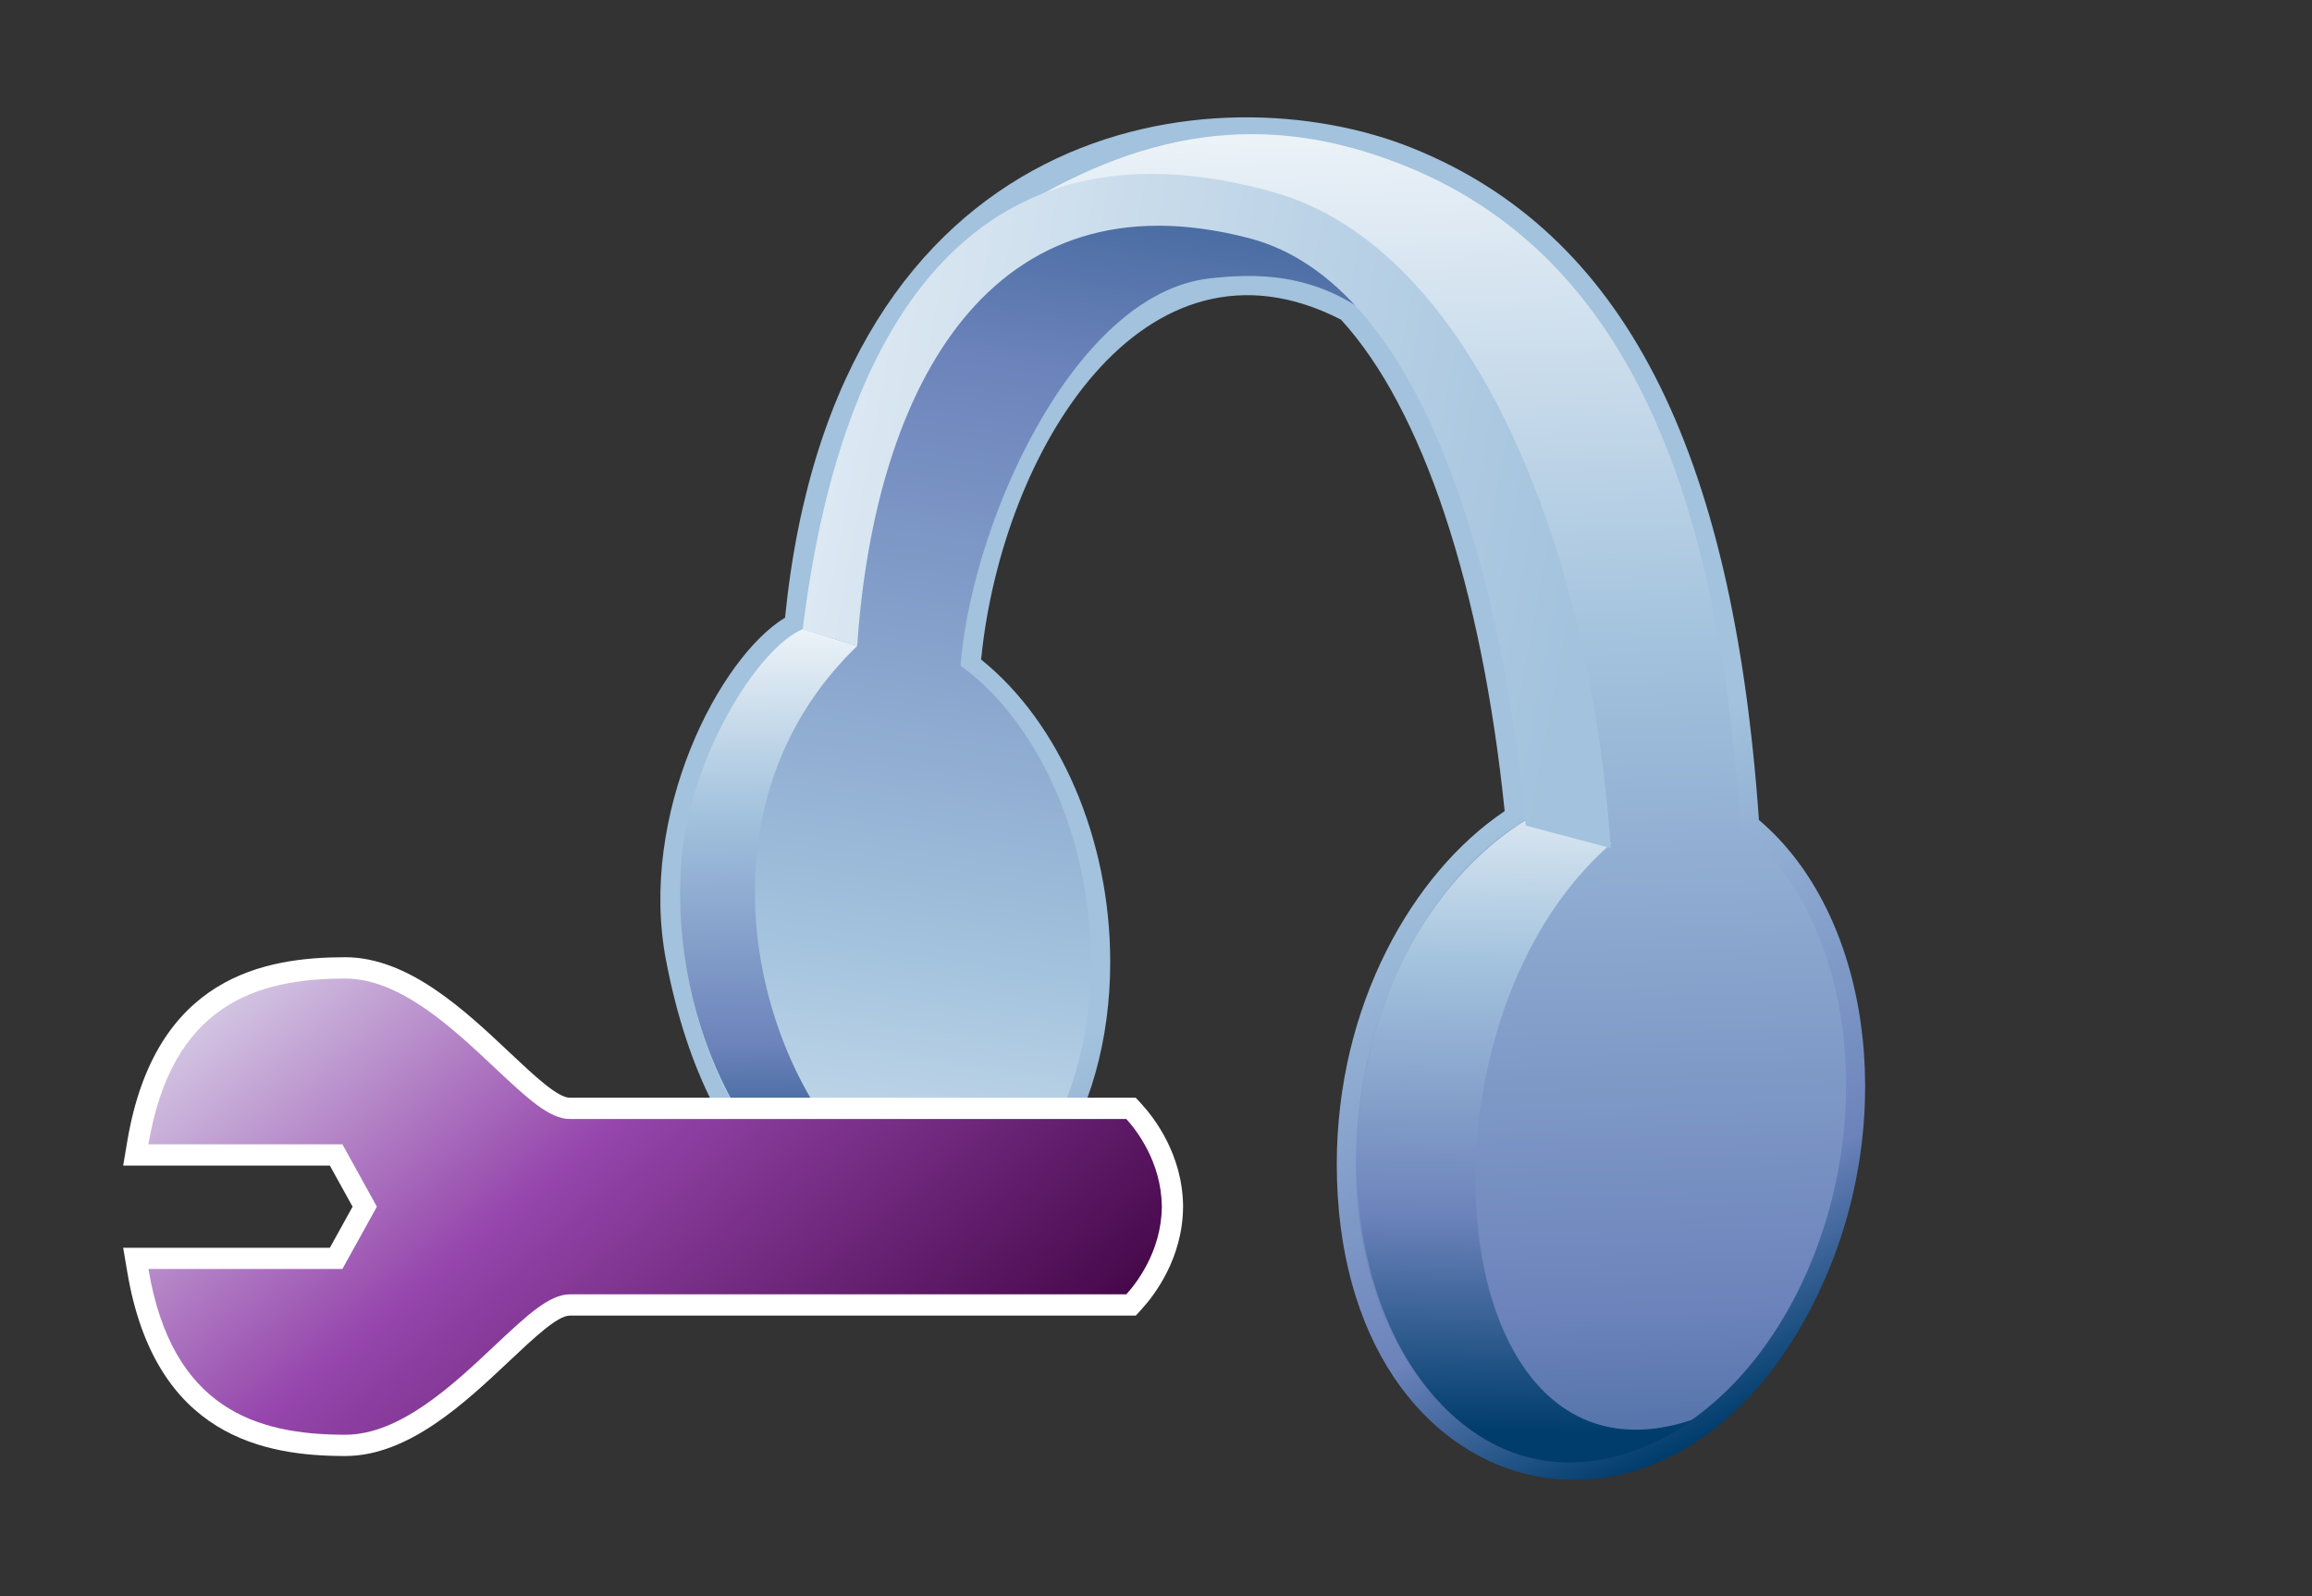 <?xml version="1.0" encoding="UTF-8"?>
<!DOCTYPE svg PUBLIC "-//W3C//DTD SVG 1.1 Tiny//EN" "http://www.w3.org/Graphics/SVG/1.1/DTD/svg11-tiny.dtd">
<svg width="84" height="58" viewBox="-0.99 -0.388 84 58">
<rect x="-0.99" y="-0.388" width="84" height="58" fill="#333333" stroke="none"/>
<linearGradient id="_10" gradientUnits="userSpaceOnUse" x1="44.42" y1="31.22" x2="56.23" y2="54.48">
<stop stop-color="#A2C2DD" offset="0.1"/>
<stop stop-color="#6C83BB" offset="0.71"/>
<stop stop-color="#003D6D" offset="0.99"/>
</linearGradient>
<path fill="url(#_10)" d="M27.532,22.056c-2.393,1.452-5.339,7.142-4.324,12.45c1.612,8.445,6.267,10.527,8.906,10.458 c4.204-0.066,7.233-4.648,7.233-10.4c0-4.458-1.827-8.688-4.691-10.986c0.751-7.58,5.906-16.029,13.074-12.352 c2.957,3.219,5.112,9.705,5.948,17.86c-3.335,2.238-6.1,7.048-6.1,12.827c0,12.852,12.641,15.839,17.74,4.16 c2.641-6.043,1.604-13.272-2.402-16.666c-0.948-13.567-4.95-21.338-12.6-24.418C43.234,2.14,29.375,3.735,27.532,22.056z"/>
<linearGradient id="_11" gradientUnits="userSpaceOnUse" x1="33.12" y1="55.98" x2="42.62" y2="-4.9">
<stop stop-color="#FFFFFF" offset="0"/>
<stop stop-color="#A2C2DD" offset="0.35"/>
<stop stop-color="#6C83BB" offset="0.7"/>
<stop stop-color="#003D6D" offset="1"/>
</linearGradient>
<path fill="url(#_11)" d="M47.41,8.635c-1.524-0.875-3.177-1.312-4.806-1.525c-5.211-0.662-12.747,3.918-13.094,16.291 l4.374,0.75c0.277-5.257,4.075-13.89,9.1-14.426c1.489-0.163,3.809-0.288,6.031,1.531L47.41,8.635z"/>
<path fill="url(#_11)" d="M38.614,35.582c-0.394,5.872-4.021,9.656-8.116,8.471c-4.083-1.2-7.1-6.93-6.711-12.793 c0.394-5.856,4.023-9.648,8.116-8.456C35.996,23.998,38.995,29.728,38.614,35.582z"/>
<linearGradient id="_13" gradientUnits="userSpaceOnUse" x1="48.19" y1="-0.63" x2="50.36" y2="68.2">
<stop stop-color="#FFFFFF" offset="0"/>
<stop stop-color="#A2C2DD" offset="0.35"/>
<stop stop-color="#6C83BB" offset="0.7"/>
<stop stop-color="#003D6D" offset="1"/>
</linearGradient>
<path fill="url(#_13)" d="M35.517,7.464c4.912-3.101,9.379-3.903,14.539-1.827C59.128,9.29,62.073,19.66,62.428,33.564 c0.052,2.055-6.661-1.251-6.661-1.251c1.314-4.758-2.141-21.947-11.103-25.019c-3.587-1.23-6.756-0.831-9.361,0.928 L35.517,7.464z"/>
<linearGradient id="_14" gradientUnits="userSpaceOnUse" x1="29.12" y1="20.83" x2="29.37" y2="44.7">
<stop stop-color="#FFFFFF" offset="0"/>
<stop stop-color="#A2C2DD" offset="0.35"/>
<stop stop-color="#6C83BB" offset="0.7"/>
<stop stop-color="#003D6D" offset="1"/>
</linearGradient>
<path fill="url(#_14)" d="M28.174,22.474c-1.602,0.656-4.157,4.662-4.419,8.587c-0.391,5.871,2.659,11.792,6.742,12.992 c1.587,0.457,3.098,0.176,4.385-0.684c-5.615,2.024-13.035-12.271-4.728-20.284L28.174,22.474z"/>
<path fill="url(#_13)" d="M64.678,45.791c-2.652,6.074-8.162,8.617-12.299,5.686c-4.146-2.923-5.353-10.23-2.707-16.307 c2.651-6.068,8.154-8.616,12.311-5.677C66.109,32.409,67.333,39.715,64.678,45.791z"/>
<linearGradient id="_16" gradientUnits="userSpaceOnUse" x1="54.72" y1="25.6" x2="54.39" y2="51.6">
<stop stop-color="#FFFFFF" offset="0"/>
<stop stop-color="#A2C2DD" offset="0.35"/>
<stop stop-color="#6C83BB" offset="0.7"/>
<stop stop-color="#003D6D" offset="1"/>
</linearGradient>
<path fill="url(#_16)" d="M60.599,51.166c-2.574,1.813-5.591,2.224-8.103,0.443c-4.146-2.924-5.47-10.363-2.824-16.439 c1.323-3.035,3.486-5.229,5.716-6.26l2.165,1.355C49.914,36.85,51.298,54.415,60.599,51.166z"/>
<linearGradient id="_17" gradientUnits="userSpaceOnUse" x1="10.85" y1="10.8" x2="57.1" y2="19.55">
<stop stop-color="#FFFFFF" offset="0.05"/>
<stop stop-color="#A2C2DD" offset="1"/>
</linearGradient>
<path fill="url(#_17)" d="M57.53,30.427C56.823,19.624,52.543,8.651,45.302,6.603 c-10.063-2.857-15.61,3.557-17.128,15.872l1.98,0.611c0.642-9.478,4.883-17.263,14.245-14.818 c6.355,1.665,9.197,12.285,10.045,21.343L57.53,30.427z"/>
<path fill="#FFFFFF" d="M11.553,34.395c-2.913,0-6.903,0.691-7.916,6.67l-0.152,0.902c0,0,6.713,0,7.51,0 c0.24,0.433,0.599,1.078,0.825,1.492c-0.227,0.412-0.585,1.057-0.825,1.492c-0.798,0-7.51,0-7.51,0l0.152,0.899 c1.013,5.978,5.003,6.669,7.916,6.669c2.298,0,4.345-1.926,5.989-3.476c0.891-0.839,1.729-1.626,2.172-1.626h20.562l0.229-0.252 c0.44-0.486,1.468-1.813,1.488-3.676v-0.065c-0.021-1.861-1.048-3.188-1.488-3.673L40.275,39.5H19.714 c-0.442,0-1.281-0.789-2.169-1.625C15.897,36.322,13.851,34.395,11.553,34.395z"/>
<linearGradient id="_18" gradientUnits="userSpaceOnUse" x1="9.4" y1="28.88" x2="33.55" y2="57.49">
<stop stop-color="#E6EEF4" offset="0"/>
<stop stop-color="#9646AC" offset="0.44"/>
<stop stop-color="#3D013F" offset="0.94"/>
</linearGradient>
<path fill="url(#_18)" d="M41.223,43.459c0-0.008,0.002-0.017,0.002-0.023h-0.004c-0.019-1.619-0.947-2.789-1.29-3.163 c-0.433,0-20.217,0-20.217,0c-0.75,0-1.566-0.771-2.702-1.837c-1.545-1.455-3.467-3.266-5.459-3.266 c-3.232,0-6.295,0.947-7.151,6.023c1.216,0,7.048,0,7.048,0l1.253,2.266l-1.253,2.263c0,0-5.834,0-7.048,0 c0.855,5.075,3.918,6.024,7.151,6.024c1.992,0,3.916-1.811,5.459-3.266c1.136-1.064,1.952-1.836,2.702-1.836 c0,0,19.784,0,20.217,0c0.343-0.373,1.271-1.543,1.29-3.162h0.004C41.225,43.475,41.223,43.466,41.223,43.459z"/>
</svg>